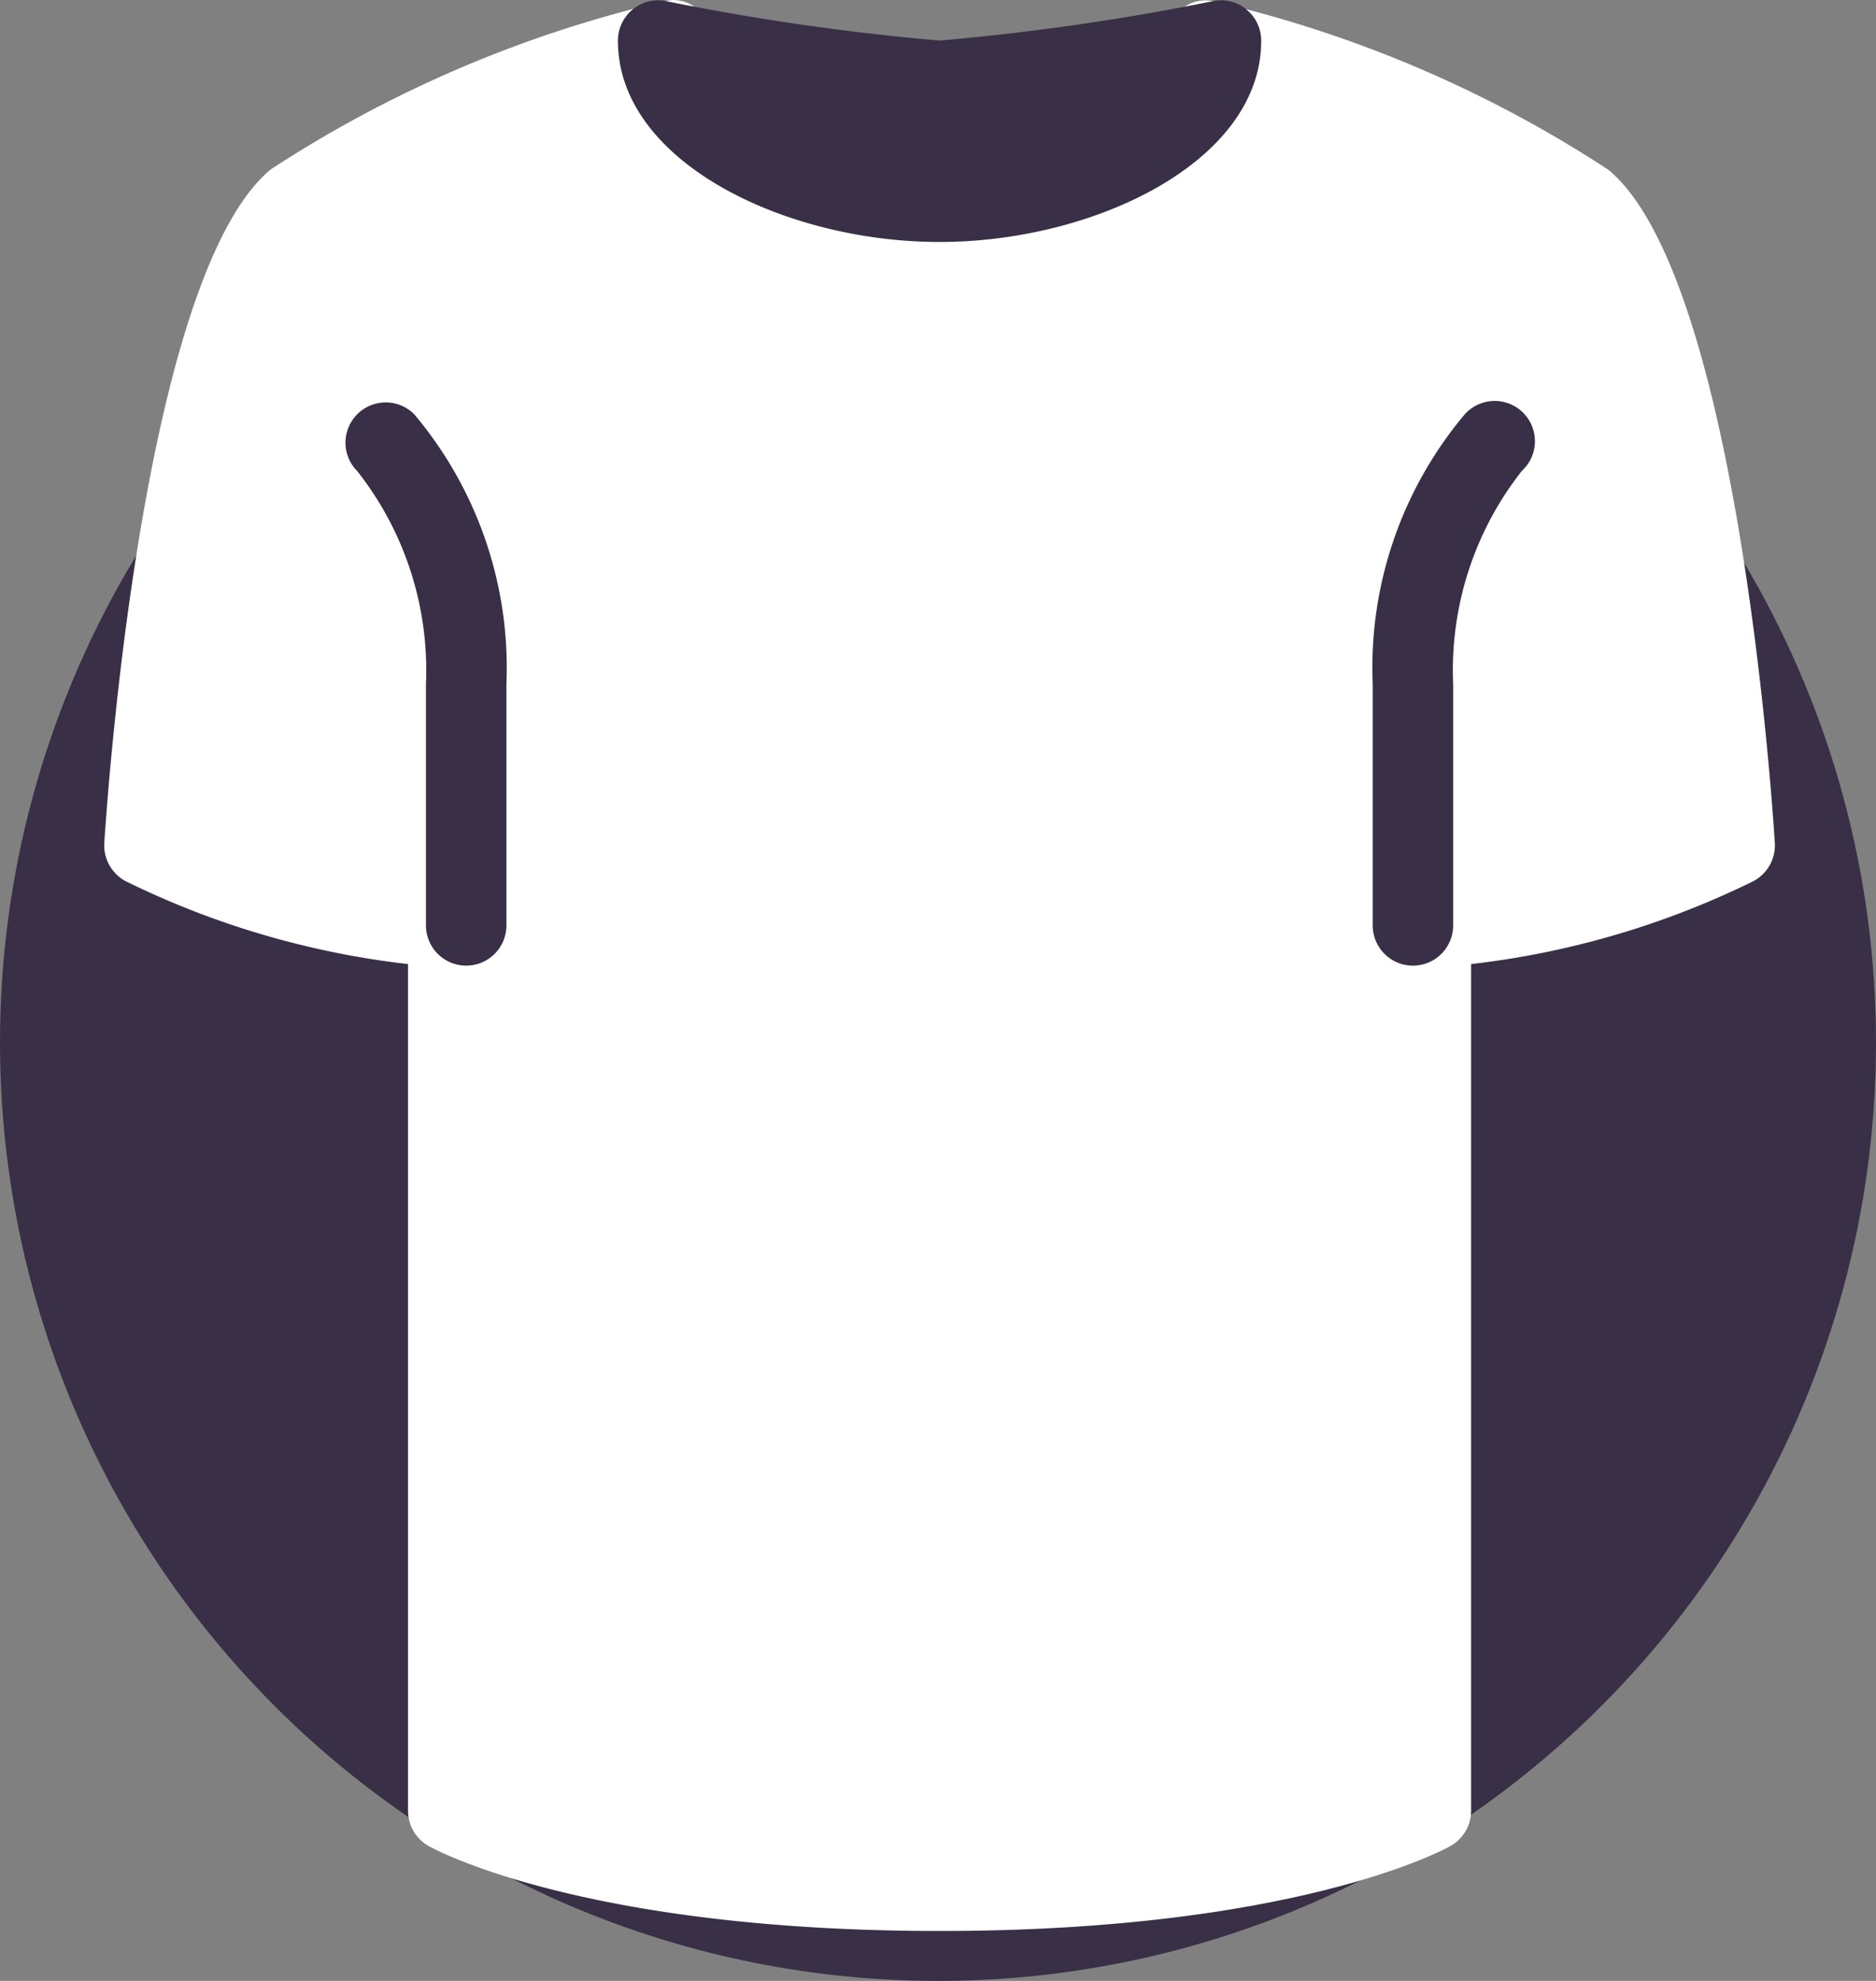 <svg xmlns="http://www.w3.org/2000/svg" width="18" height="19" viewBox="0 0 18 19">
  <rect x="0" y="0" width="18" height="19" fill="#808080" stroke="none"/>
  <g id="Group_65953" data-name="Group 65953" transform="translate(-252 -600)">
    <circle id="Ellipse_9" data-name="Ellipse 9" cx="9" cy="9" r="9" transform="translate(252 601)" fill="#392f46"/>
    <g id="tshirt" transform="translate(231.65 600)">
      <path id="Path_5227" data-name="Path 5227" d="M35.783,1.629A11.734,11.734,0,0,0,32,.013.364.364,0,0,0,31.56.3a.408.408,0,0,0-.009.085c0,.521-1.009,1.157-2.186,1.157S27.179.91,27.179.389a.4.4,0,0,0-.137-.3A.341.341,0,0,0,26.734.01a11.775,11.775,0,0,0-3.788,1.616c-1.213,1.014-1.558,5.9-1.595,6.453a.39.39,0,0,0,.205.373,8.268,8.268,0,0,0,2.709.795v8.117a.389.389,0,0,0,.194.34c.059.034,1.489.817,4.906.817s4.847-.783,4.906-.817a.389.389,0,0,0,.194-.34V9.247a8.269,8.269,0,0,0,2.708-.795.39.39,0,0,0,.206-.373C37.343,7.525,37,2.64,35.783,1.629Z" transform="translate(0 0)" fill="#fff"/>
      <g id="Group_65897" data-name="Group 65897" transform="translate(23.67 3.856)">
        <path id="Path_5228" data-name="Path 5228" d="M86.647,112.285a.386.386,0,0,1-.386-.386v-2.315a3.086,3.086,0,0,0-.659-2.042.386.386,0,0,1,.546-.546,3.772,3.772,0,0,1,.885,2.587V111.9A.386.386,0,0,1,86.647,112.285Z" transform="translate(-85.494 -106.879)" fill="#392f46"/>
        <path id="Path_5229" data-name="Path 5229" d="M384.339,112.012a.386.386,0,0,1-.386-.386v-2.315a3.772,3.772,0,0,1,.884-2.588.386.386,0,1,1,.555.536l-.009.009a3.086,3.086,0,0,0-.658,2.042v2.315A.386.386,0,0,1,384.339,112.012Z" transform="translate(-374.102 -106.606)" fill="#392f46"/>
      </g>
      <path id="Path_5230" data-name="Path 5230" d="M176.74.164a.38.38,0,0,0-.318-.082,23.354,23.354,0,0,1-2.628.379,23.336,23.336,0,0,1-2.628-.379.381.381,0,0,0-.318.082.386.386,0,0,0-.14.3c0,1.157,1.6,1.929,3.086,1.929s3.086-.772,3.086-1.929A.386.386,0,0,0,176.74.164Z" transform="translate(-144.429 -0.072)" fill="#392f46"/>
    </g>
  </g>
</svg>
